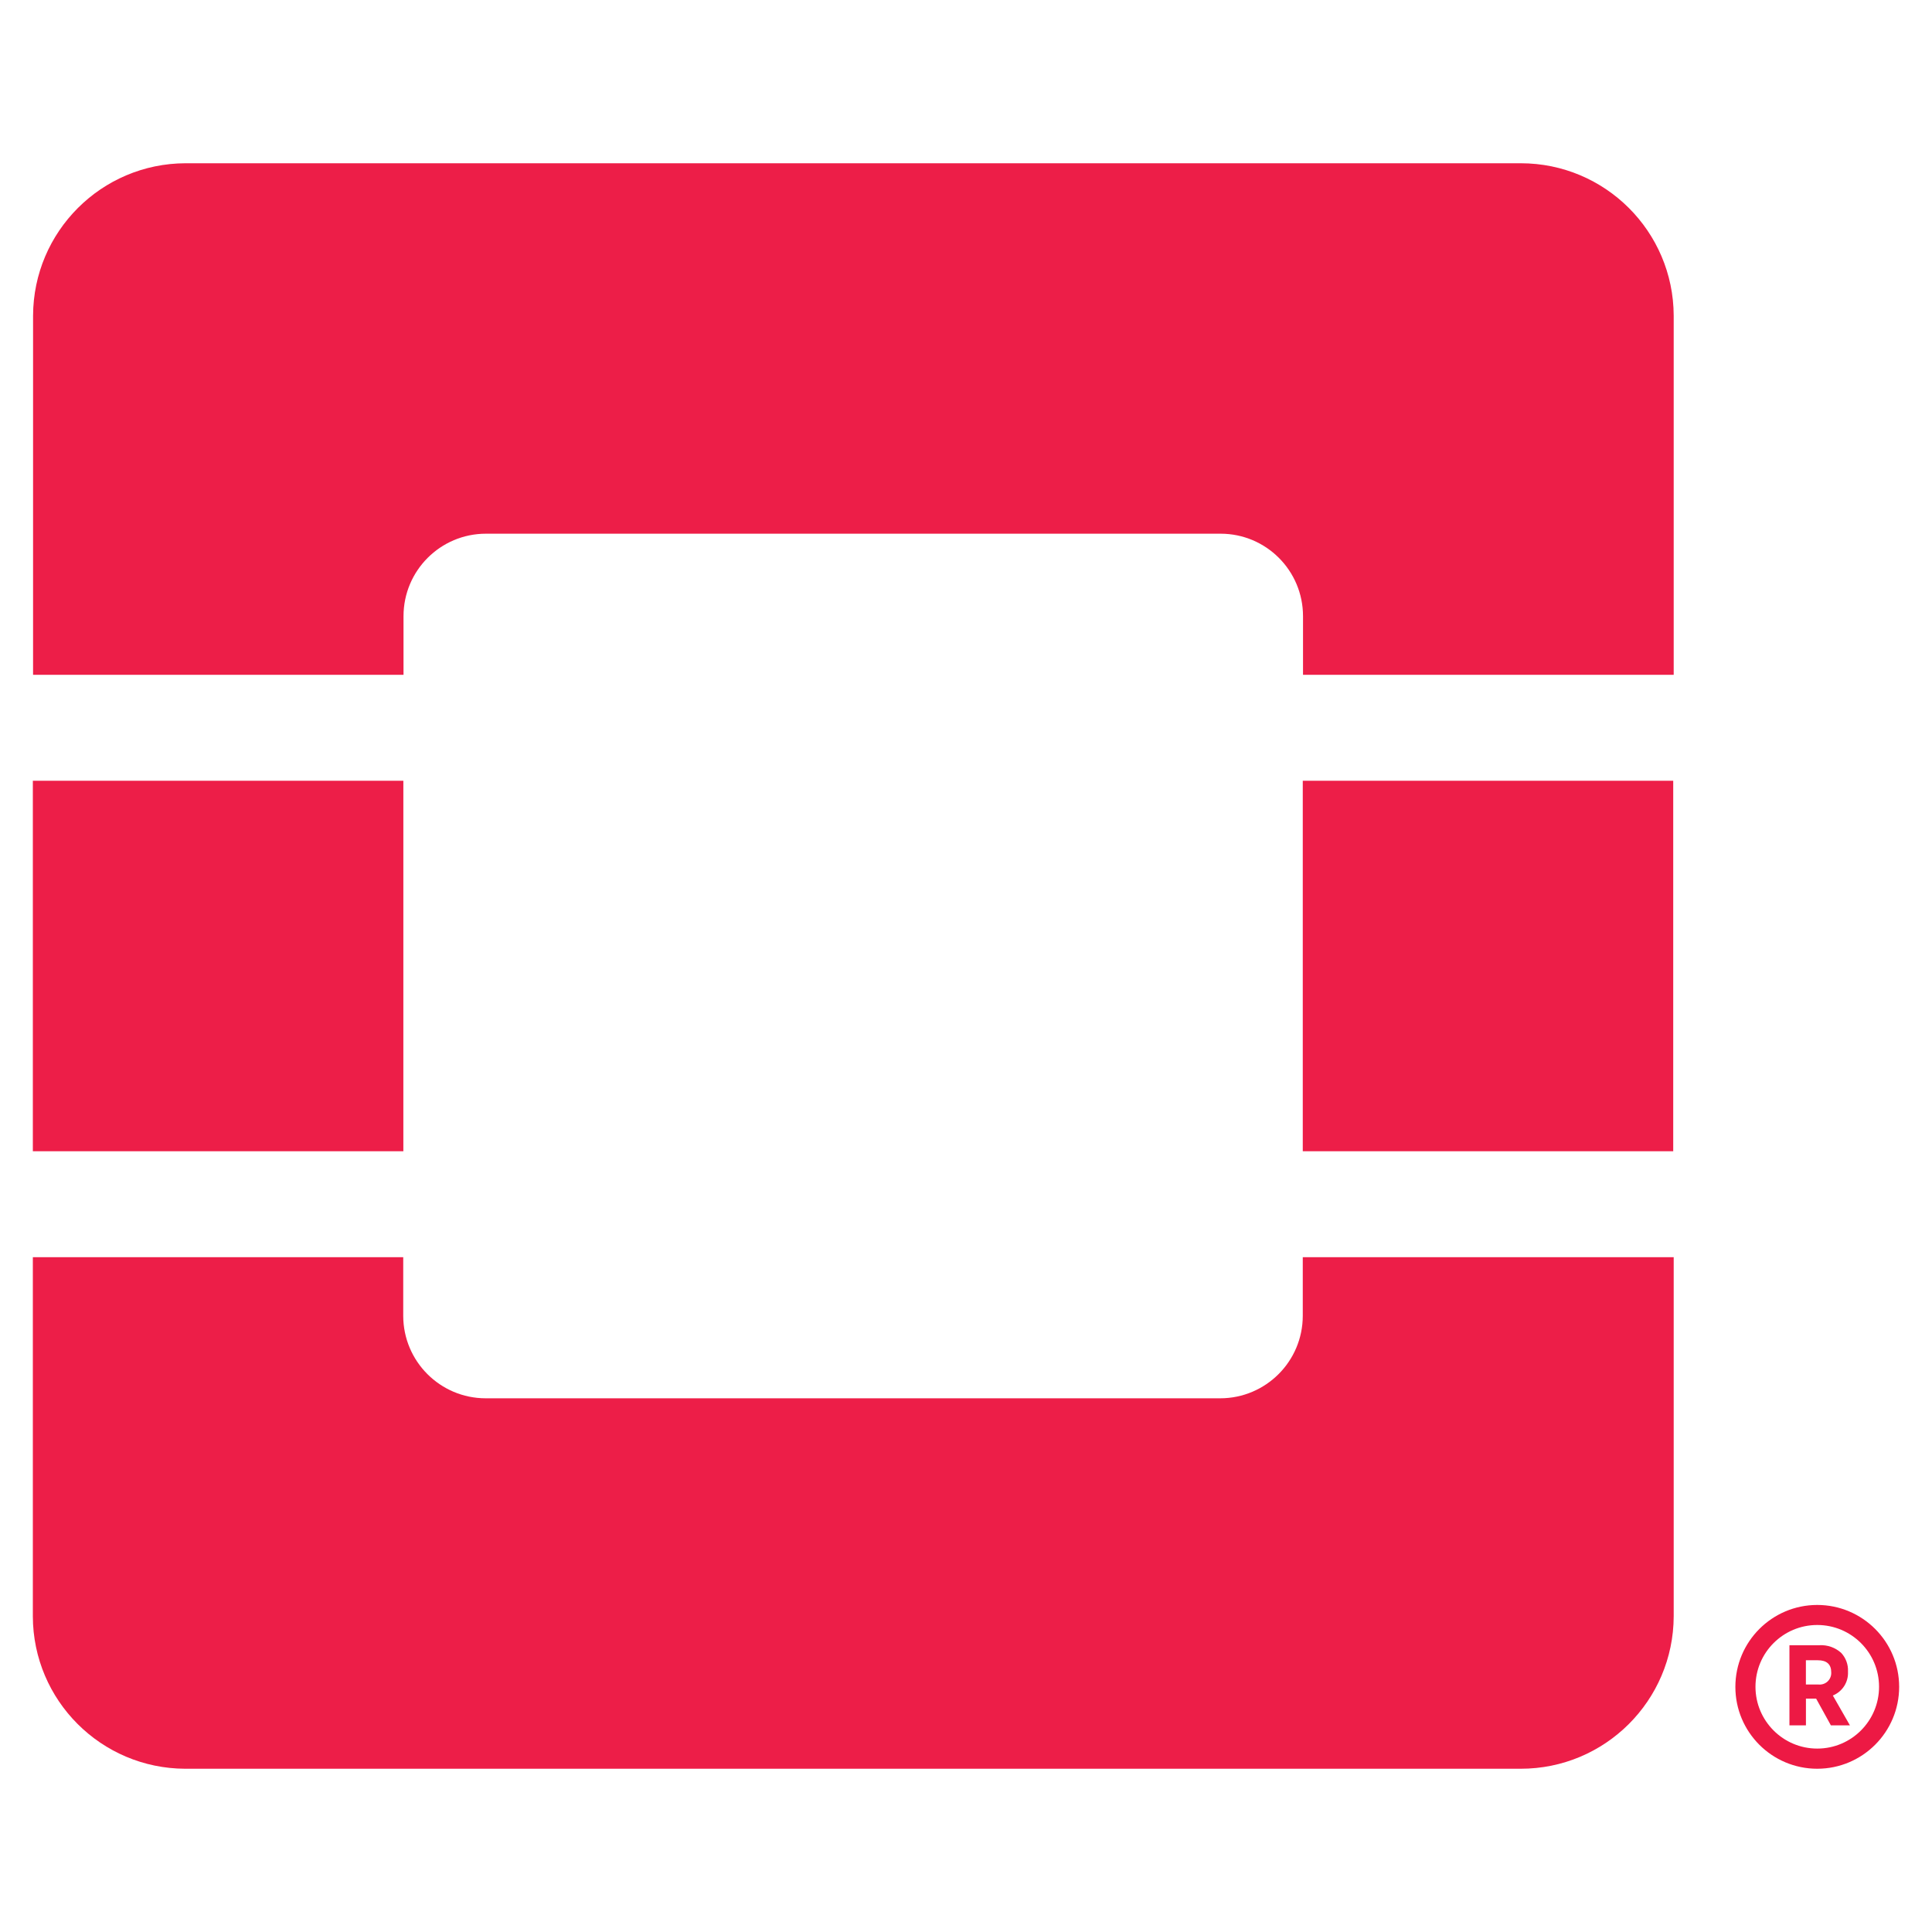 <?xml version="1.0" encoding="UTF-8"?>
<svg xmlns="http://www.w3.org/2000/svg" xmlns:xlink="http://www.w3.org/1999/xlink" width="128px" height="128px" viewBox="0 0 128 128" version="1.1">
<defs>
<filter id="alpha" filterUnits="objectBoundingBox" x="0%" y="0%" width="100%" height="100%">
  <feColorMatrix type="matrix" in="SourceGraphic" values="0 0 0 0 1 0 0 0 0 1 0 0 0 0 1 0 0 0 1 0"/>
</filter>
<mask id="mask0">
  <g filter="url(#alpha)">
<rect x="0" y="0" width="128" height="128" style="fill:rgb(0%,0%,0%);fill-opacity:0.98;stroke:none;"/>
  </g>
</mask>
<clipPath id="clip1">
  <rect x="0" y="0" width="128" height="128"/>
</clipPath>
<g id="surface5" clip-path="url(#clip1)">
<path style=" stroke:none;fill-rule:nonzero;fill:rgb(92.941%,9.804%,26.667%);fill-opacity:1;" d="M 100.754 10.816 L 12.289 10.816 C 6.719 10.832 2.211 15.344 2.191 20.91 L 2.191 44.707 L 26.734 44.707 L 26.734 40.824 C 26.734 37.805 29.18 35.359 32.195 35.359 L 80.867 35.359 C 83.883 35.359 86.328 37.805 86.328 40.824 L 86.328 44.707 L 110.887 44.707 L 110.887 20.91 C 110.867 15.328 106.336 10.816 100.754 10.816 Z M 100.754 10.816 "/>
<path style=" stroke:none;fill-rule:nonzero;fill:rgb(92.941%,9.804%,26.667%);fill-opacity:1;" d="M 86.312 87.176 C 86.309 90.191 83.863 92.637 80.848 92.641 L 32.176 92.641 C 29.16 92.637 26.719 90.191 26.715 87.176 L 26.715 83.293 L 2.176 83.293 L 2.176 107.082 C 2.188 112.652 6.699 117.168 12.273 117.184 L 100.738 117.184 C 106.328 117.195 110.871 112.672 110.887 107.082 L 110.887 83.293 L 86.312 83.293 Z M 86.312 87.176 "/>
<path style=" stroke:none;fill-rule:nonzero;fill:rgb(92.941%,9.804%,26.667%);fill-opacity:1;" d="M 2.176 51.727 L 26.723 51.727 L 26.723 76.273 L 2.176 76.273 Z M 2.176 51.727 "/>
<path style=" stroke:none;fill-rule:nonzero;fill:rgb(92.941%,9.804%,26.667%);fill-opacity:1;" d="M 86.312 51.727 L 110.855 51.727 L 110.855 76.273 L 86.312 76.273 Z M 86.312 51.727 "/>
</g>
</defs>
<g id="surface1">
<use xlink:href="#surface5" mask="url(#mask0)"/>
<path style=" stroke:none;fill-rule:nonzero;fill:rgb(92.941%,9.804%,26.667%);fill-opacity:1;" d="M 125.824 111.754 C 125.82 108.758 123.391 106.332 120.395 106.332 C 117.398 106.336 114.973 108.766 114.973 111.762 C 114.973 114.758 117.402 117.184 120.398 117.184 C 123.398 117.18 125.824 114.75 125.824 111.754 Z M 120.398 115.848 C 118.137 115.848 116.305 114.012 116.305 111.754 C 116.305 109.492 118.137 107.66 120.398 107.66 C 122.66 107.66 124.492 109.492 124.492 111.754 C 124.492 114.012 122.66 115.848 120.398 115.848 Z M 120.398 115.848 "/>
<path style=" stroke:none;fill-rule:nonzero;fill:rgb(92.941%,9.804%,26.667%);fill-opacity:1;" d="M 122.434 110.77 L 122.434 110.738 C 122.457 110.285 122.293 109.84 121.984 109.508 C 121.59 109.152 121.07 108.969 120.539 109 L 118.555 109 L 118.555 114.309 L 119.648 114.309 L 119.648 112.539 L 120.324 112.539 L 121.301 114.309 L 122.562 114.309 L 121.43 112.332 C 122.062 112.074 122.465 111.449 122.434 110.77 Z M 121.324 110.805 C 121.336 111.031 121.246 111.25 121.078 111.406 C 120.91 111.559 120.684 111.629 120.457 111.602 L 119.645 111.602 L 119.645 109.996 L 120.434 109.996 C 121.023 109.996 121.324 110.262 121.324 110.793 Z M 121.324 110.805 "/>
</g>
</svg>
